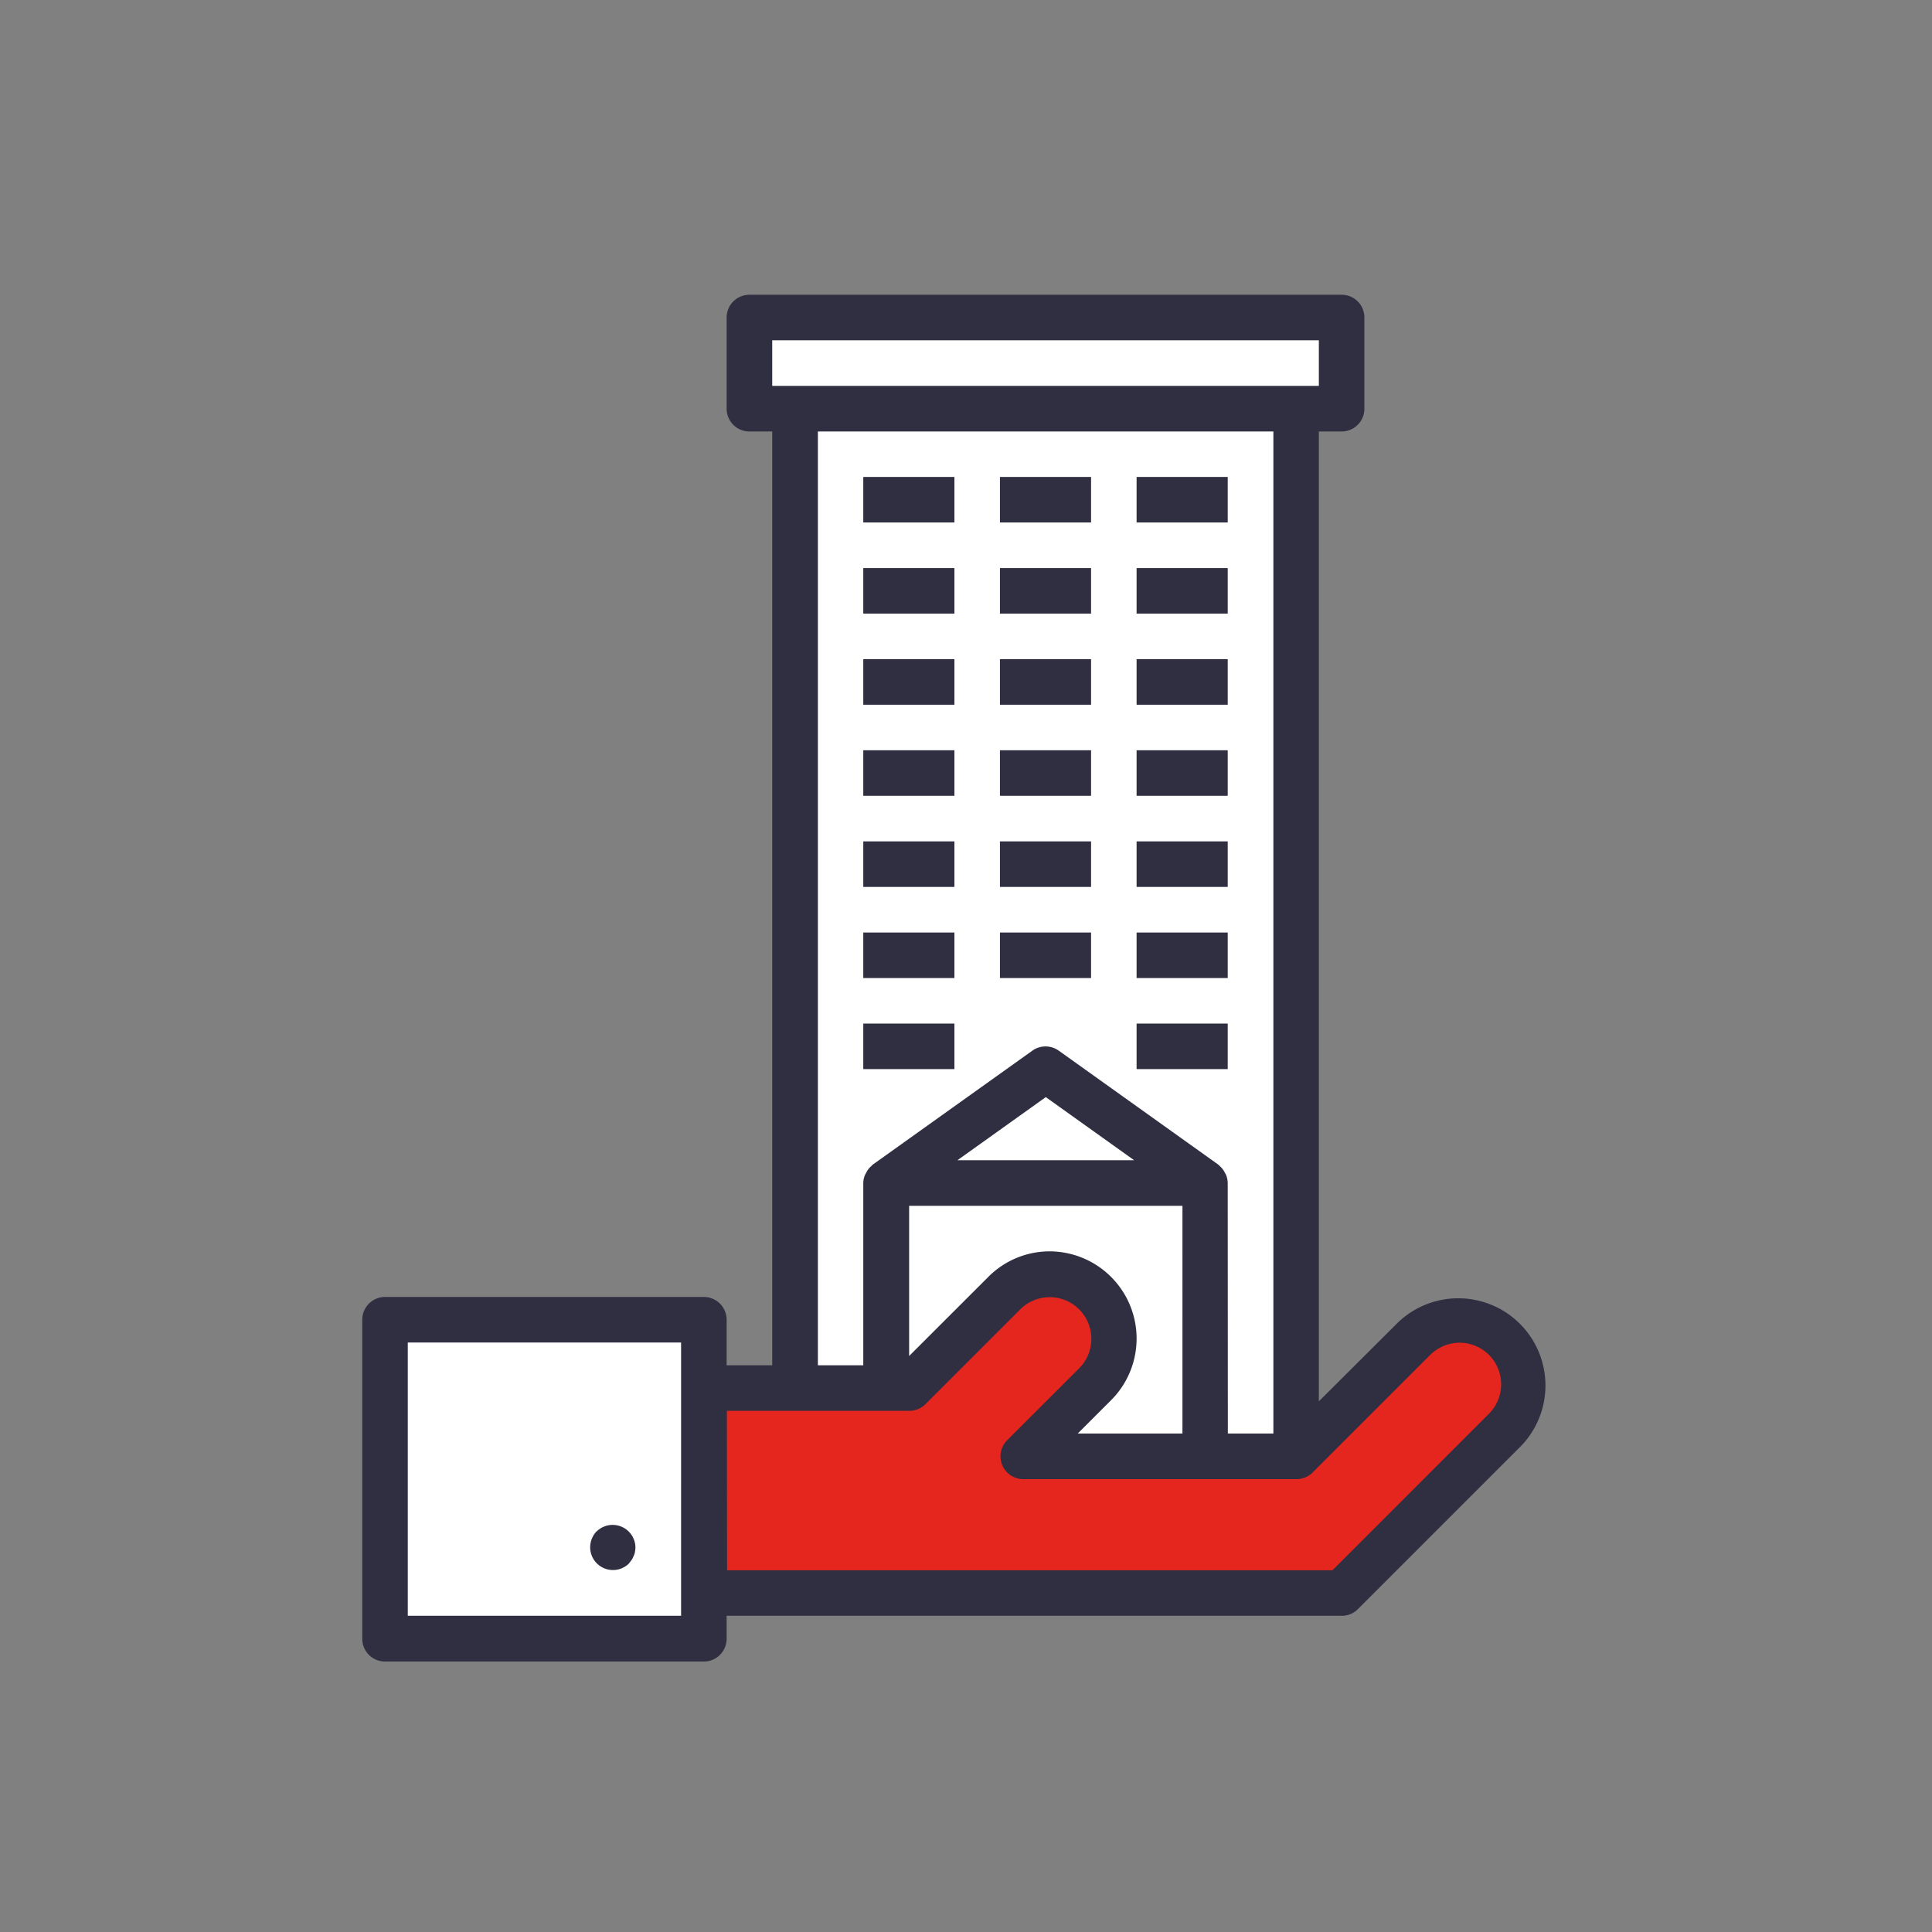 <svg xmlns="http://www.w3.org/2000/svg" xmlns:xlink="http://www.w3.org/1999/xlink" viewBox="0 0 300 300" x="0px" y="0px" width="300px" height="300px" version="1.1"><rect x="0" y="0" width="300" height="300" fill="#808080" stroke="none"/><title>Investment Colored Icons</title><g id="Layer_2" data-name="Layer 2"><path d="M115.85,48.91h91.41V62.32l-6,1.79,1.65,160.34s13.41-14.17,15.45-16.73,10.29-4.85,14.72-1.4,6.47,8.68,1.49,15.19-26.17,26.55-26.17,26.55l-99.06-.63s2.94,7.53-8.17,7.53-41.49-1.15-41.49-1.15V204.92h49.41l1.65,10.21h12l-.38-150.64-6-.26-1-16.08Z" style="fill:#ffffff;"/><path d="M112.15,215.51s25.11.09,27.74-1.36,11-7.41,14.47-11.15,8.68-7.06,12.85-4,6.9,4.26,4.85,10-11,17-11,17l38.29-1.7,25.36-19.36s8,.89,10,4.29,1.36,8.51-1.36,12.26-26.05,26.3-26.05,26.3l-96.85-.43S109.77,217,112.15,215.51Z" style="fill:#e5261f;"/><path d="M187.21,221.64l-1.4-37.92-23.46-17.23L137.43,183s-.39,30,0,30.89,14.17-8.72,19.53-12.46,12.51-2.22,13.53-.56S169.6,214,169,215.13a29.48,29.48,0,0,1-4.22,4.59c-1.91,1.92-1.85,1.65-2.39,3.06s-2.46,1.79,2.14,1.92,16.72.9,16.72.9Z" style="fill:#ffffff;"/><polygon points="117.25 48.66 207.25 48.91 207.25 62.32 117.25 64.27 117.25 48.66" style="fill:#ffffff;"/></g><g id="Layer_1" data-name="Layer 1"><path d="M59.78,258H109.3a3.53,3.53,0,0,0,3.53-3.54V250.9h95.49a3.54,3.54,0,0,0,2.5-1l25.37-25.37a13.54,13.54,0,0,0-19.14-19.15L204.79,217.6V67h3.53a3.53,3.53,0,0,0,3.54-3.54V49.31a3.53,3.53,0,0,0-3.54-3.54H116.37a3.54,3.54,0,0,0-3.54,3.54V63.45A3.54,3.54,0,0,0,116.37,67h3.54V212h-7.08v-7.07a3.54,3.54,0,0,0-3.53-3.54H59.78a3.54,3.54,0,0,0-3.53,3.54v49.51A3.53,3.53,0,0,0,59.78,258ZM119.91,52.84h84.88v7.08H119.91ZM190.64,183.7a3.52,3.52,0,0,0-.25-1.24,2.37,2.37,0,0,0-.19-.35,3.09,3.09,0,0,0-.46-.71,3.43,3.43,0,0,0-.33-.33,1.88,1.88,0,0,0-.25-.24l-24.75-17.68a3.53,3.53,0,0,0-4.11,0l-24.76,17.68a1.36,1.36,0,0,0-.24.24,3.51,3.51,0,0,0-.34.33,3.09,3.09,0,0,0-.46.71,3.9,3.9,0,0,0-.19.35,3.48,3.48,0,0,0-.26,1.24V212H127V67h70.73V222.6h-7.07ZM163,194.31a13.43,13.43,0,0,0-9.57,4l-12.26,12.25V187.24h42.44V222.6H167.35l5.18-5.18A13.54,13.54,0,0,0,163,194.31Zm-14.33-14.15,13.72-9.8,13.72,9.8Zm-35.8,38.91h28.3a3.56,3.56,0,0,0,2.5-1l14.75-14.75a6.47,6.47,0,0,1,9.15,9.15l-11.22,11.21a3.54,3.54,0,0,0,2.5,6h42.44a3.54,3.54,0,0,0,2.5-1l18.3-18.3a6.55,6.55,0,0,1,4.75-1.88,6.46,6.46,0,0,1,4.39,11l-24.33,24.33h-94ZM63.32,208.46h42.44V250.9H63.32Zm0,0" style="fill:#2f2f41;"/><rect x="134.05" y="116.5" width="14.15" height="7.07" style="fill:#2f2f41;"/><rect x="155.27" y="116.5" width="14.15" height="7.07" style="fill:#2f2f41;"/><rect x="176.49" y="116.5" width="14.15" height="7.07" style="fill:#2f2f41;"/><rect x="134.05" y="130.65" width="14.15" height="7.07" style="fill:#2f2f41;"/><rect x="155.27" y="130.65" width="14.15" height="7.07" style="fill:#2f2f41;"/><rect x="176.49" y="130.65" width="14.15" height="7.07" style="fill:#2f2f41;"/><rect x="134.05" y="144.8" width="14.15" height="7.07" style="fill:#2f2f41;"/><rect x="155.27" y="144.8" width="14.15" height="7.07" style="fill:#2f2f41;"/><rect x="176.49" y="144.8" width="14.15" height="7.07" style="fill:#2f2f41;"/><rect x="134.05" y="74.06" width="14.15" height="7.07" style="fill:#2f2f41;"/><rect x="155.27" y="74.06" width="14.15" height="7.07" style="fill:#2f2f41;"/><rect x="176.49" y="74.06" width="14.15" height="7.07" style="fill:#2f2f41;"/><rect x="134.05" y="88.21" width="14.15" height="7.07" style="fill:#2f2f41;"/><rect x="155.27" y="88.21" width="14.15" height="7.07" style="fill:#2f2f41;"/><rect x="176.49" y="88.21" width="14.15" height="7.07" style="fill:#2f2f41;"/><rect x="134.05" y="102.36" width="14.15" height="7.07" style="fill:#2f2f41;"/><rect x="155.27" y="102.36" width="14.15" height="7.07" style="fill:#2f2f41;"/><rect x="176.49" y="102.36" width="14.15" height="7.07" style="fill:#2f2f41;"/><path d="M92.64,237.78a3.66,3.66,0,0,0-1,2.51,3.54,3.54,0,0,0,6,2.51c.14-.18.28-.36.43-.57a2.13,2.13,0,0,0,.31-.6,1.8,1.8,0,0,0,.21-.63,4.41,4.41,0,0,0,.08-.71,3.54,3.54,0,0,0-6-2.51Zm0,0" style="fill:#2f2f41;"/><rect x="134.05" y="158.94" width="14.15" height="7.07" style="fill:#2f2f41;"/><rect x="176.49" y="158.94" width="14.15" height="7.07" style="fill:#2f2f41;"/></g></svg>